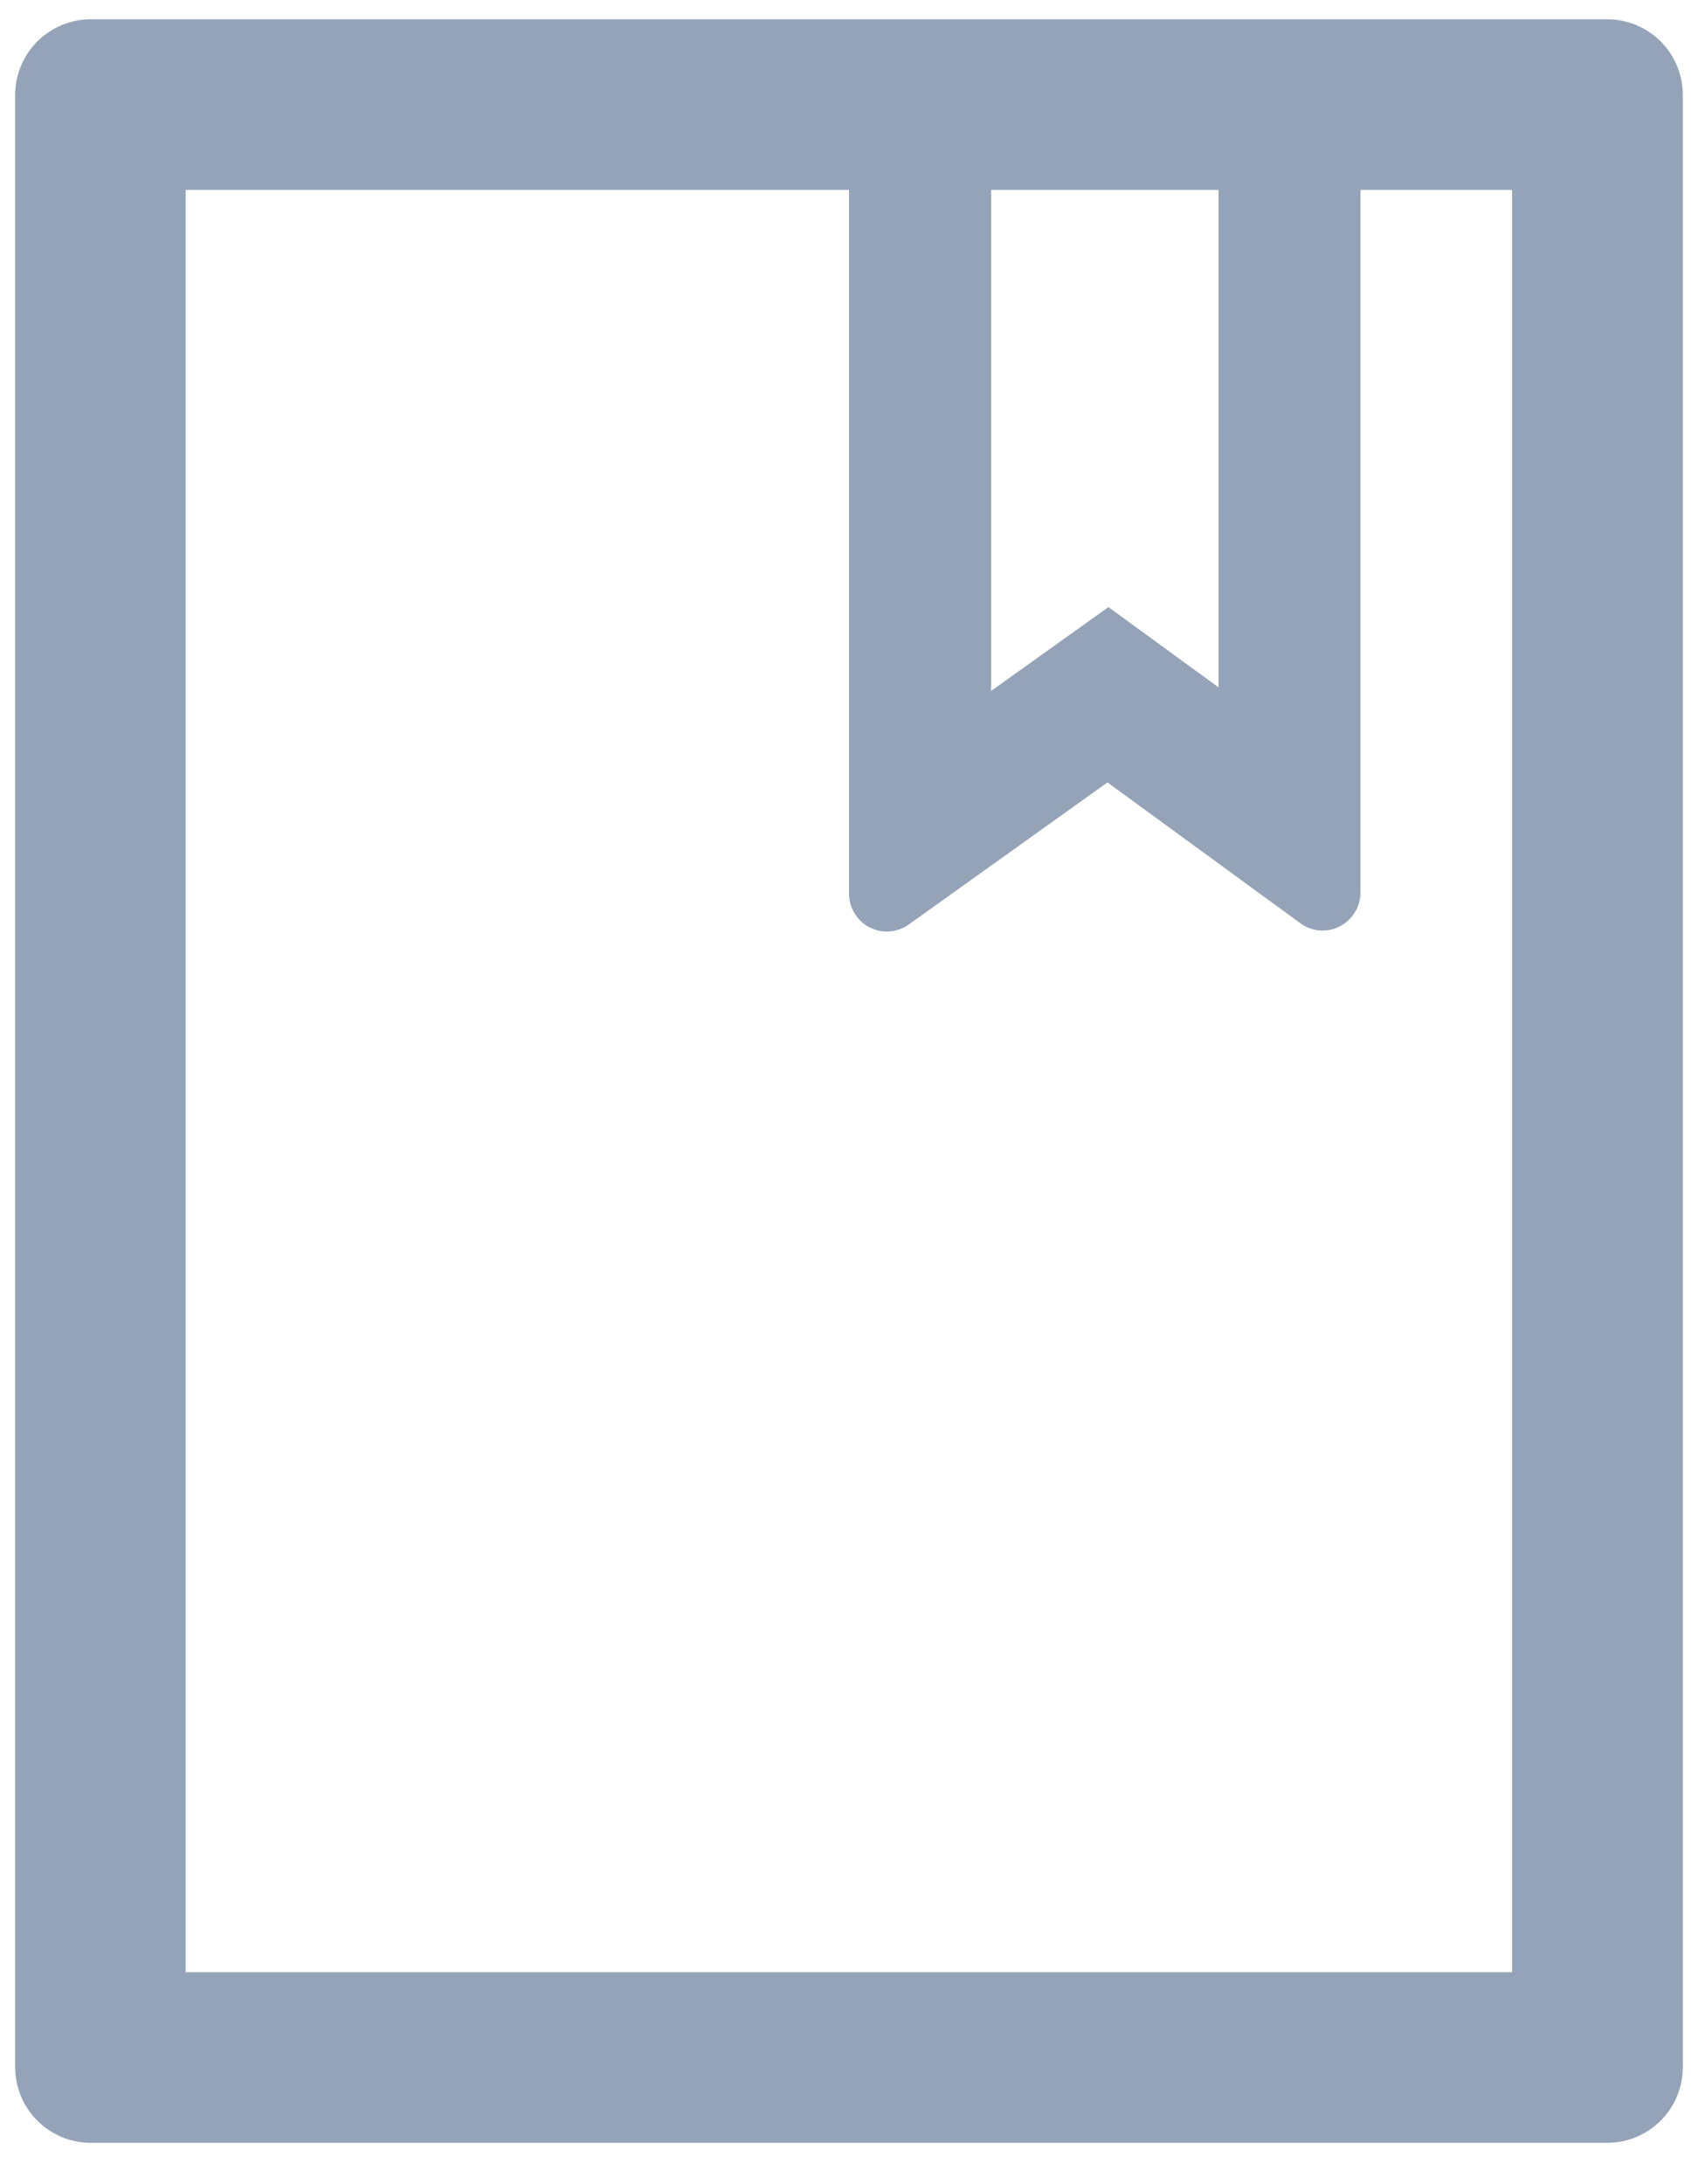 <svg width="14" height="18" viewBox="0 0 14 18" fill="none" xmlns="http://www.w3.org/2000/svg">
<path d="M13.25 0.159H0.75C0.404 0.159 0.125 0.438 0.125 0.784V17.034C0.125 17.38 0.404 17.659 0.75 17.659H13.25C13.596 17.659 13.875 17.38 13.875 17.034V0.784C13.875 0.438 13.596 0.159 13.25 0.159ZM8.172 1.565H10.047V5.665L9.139 5.003L8.172 5.694V1.565ZM12.469 16.253H1.531V1.565H7V7.364C7 7.429 7.02 7.493 7.059 7.546C7.082 7.579 7.112 7.608 7.147 7.63C7.182 7.651 7.221 7.666 7.261 7.673C7.302 7.68 7.343 7.678 7.383 7.669C7.423 7.659 7.461 7.642 7.494 7.618L9.131 6.448L10.721 7.608C10.773 7.647 10.838 7.669 10.904 7.669C11.076 7.669 11.217 7.528 11.217 7.356V1.565H12.467V16.253H12.469Z" fill="#94A3B8"/>
</svg>
